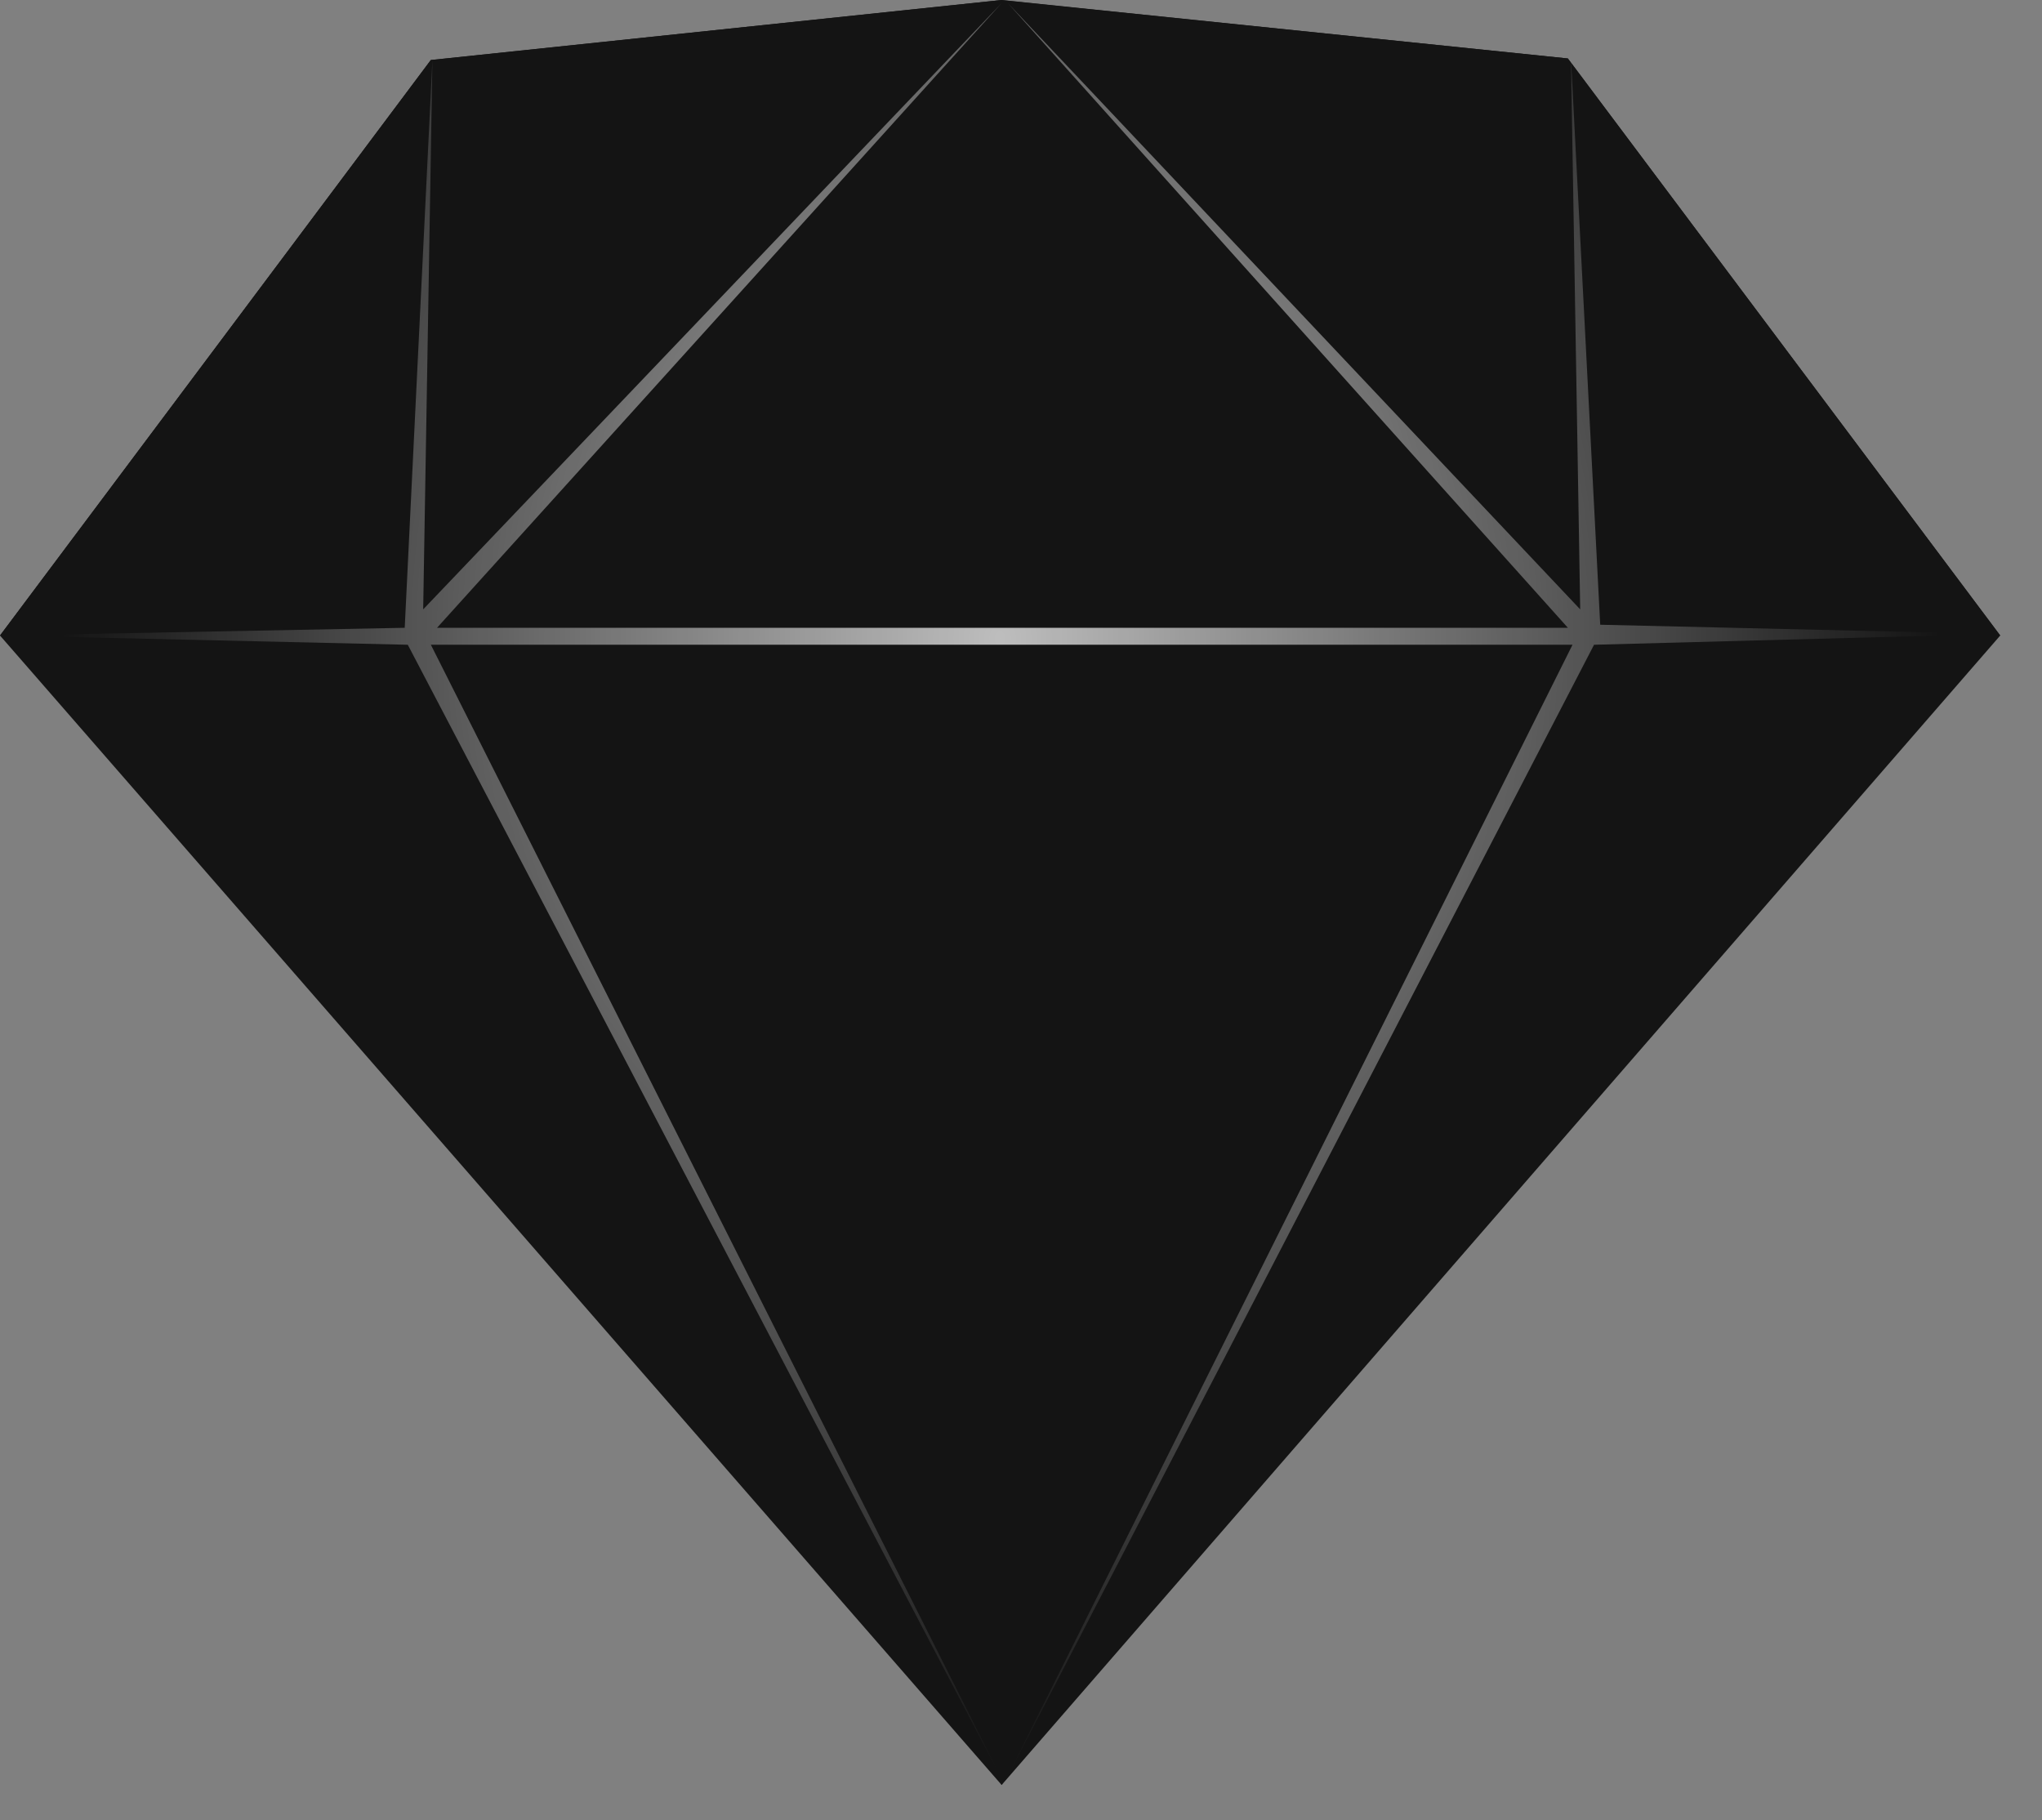 <svg width="46" height="41" viewBox="0 0 46 41" fill="none" xmlns="http://www.w3.org/2000/svg">
<rect x="0" y="0" width="46" height="41" fill="#808080" stroke="none"/>
<path d="M9.705 1.352L0 14.315L22.564 40.206L45.059 14.315L35.319 1.317L22.564 0L9.705 1.352Z" fill="#141414"/>
<path d="M9.289 14.315L9.705 1.352L0 14.315H9.289Z" fill="#141414"/>
<path d="M35.805 14.315L35.319 1.317L45.059 14.315H35.805Z" fill="#141414"/>
<path d="M9.289 14.315L9.705 1.352L22.564 0L9.289 14.315Z" fill="#141414"/>
<path d="M35.805 14.315L35.32 1.317L22.53 0L35.805 14.315Z" fill="#141414"/>
<path d="M35.804 14.315H9.289L22.564 0L35.804 14.315Z" fill="#141414"/>
<path d="M22.564 40.206L9.289 14.315H35.804L22.564 40.206Z" fill="#141414"/>
<path d="M9.117 14.141L0.07 14.315L9.186 14.523L22.6 40.137L9.706 14.523H35.424L22.634 40.137L35.909 14.523L45.025 14.28L36.048 14.072L35.389 1.317L35.597 13.726L22.703 0.069L35.32 14.141H9.845L22.565 0.069L9.533 13.726L9.741 1.352L9.117 14.141Z" fill="url(#paint0_radial_115_6897)"/>
<defs>
<radialGradient id="paint0_radial_115_6897" cx="0" cy="0" r="1" gradientUnits="userSpaceOnUse" gradientTransform="translate(22.53 14.349) rotate(90) scale(25.787 20.995)">
<stop stop-color="white" stop-opacity="0.72"/>
<stop offset="1" stop-color="white" stop-opacity="0"/>
</radialGradient>
</defs>
</svg>
